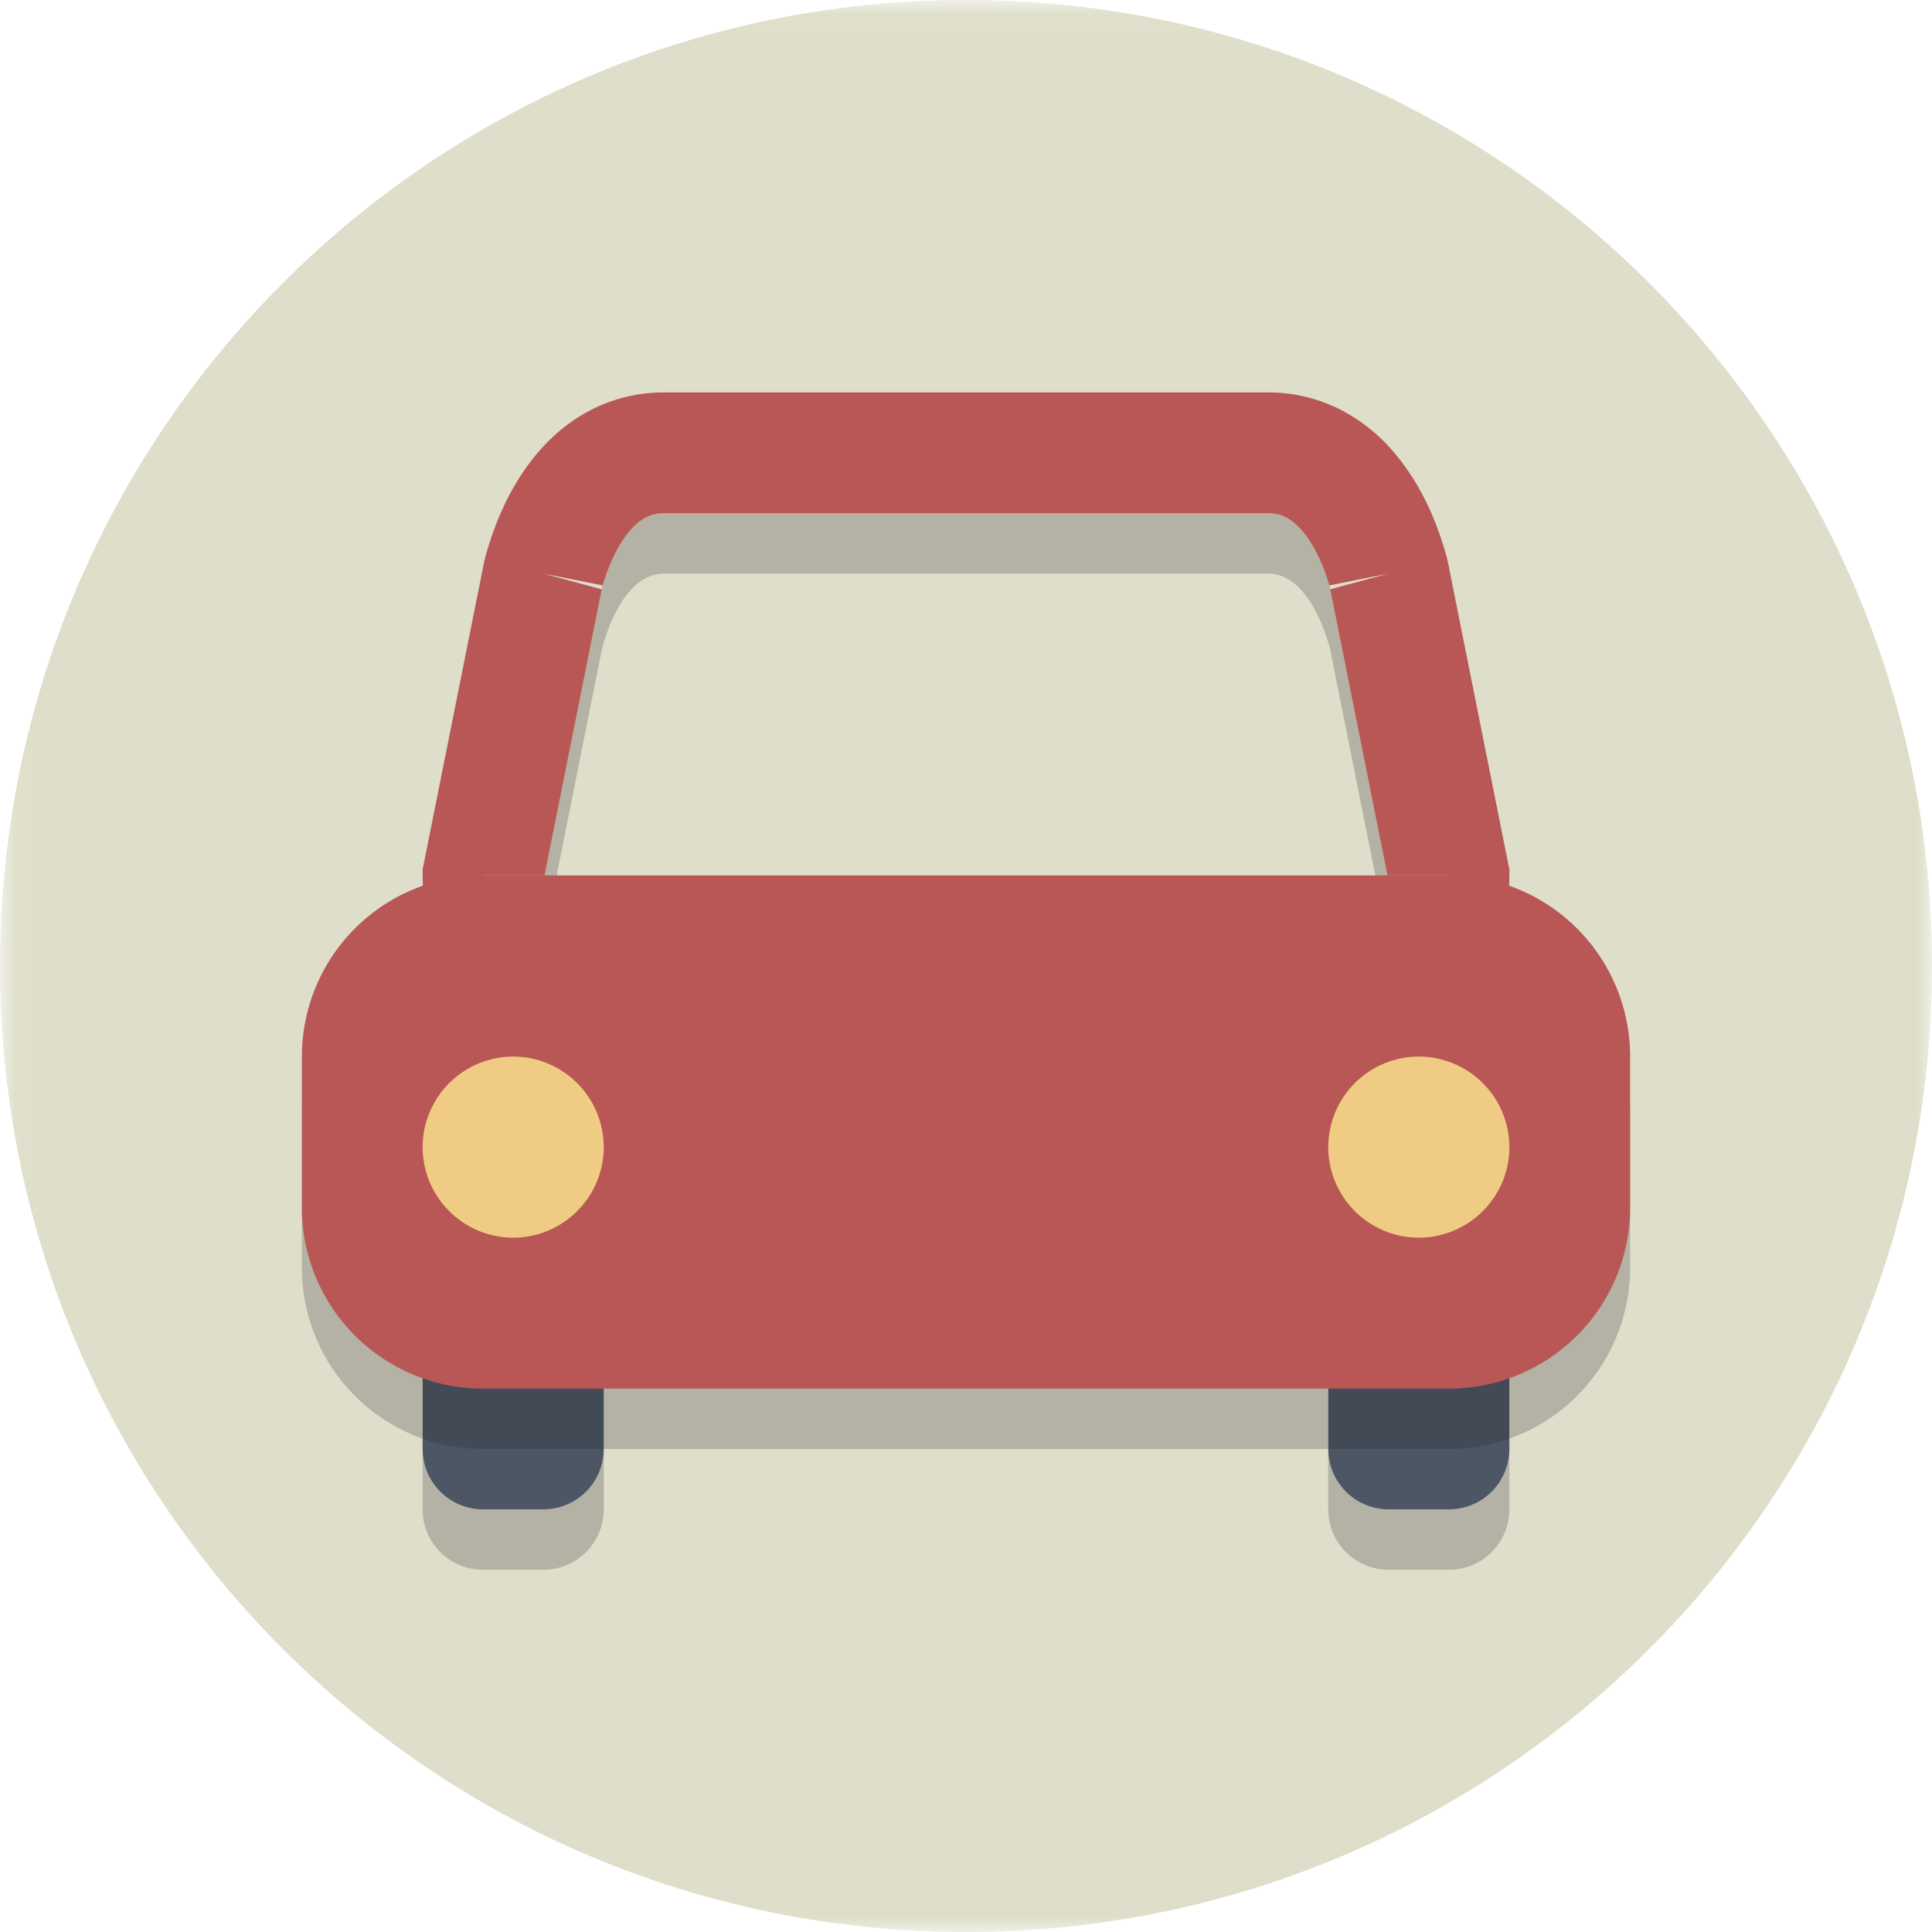 <svg xmlns="http://www.w3.org/2000/svg" xmlns:xlink="http://www.w3.org/1999/xlink" width="64" height="64" viewBox="0 0 64 64"><defs><path id="a" d="M.06 64V.04H64V64z"/></defs><g fill="none" fill-rule="evenodd"><mask id="b" fill="#fff"><use xlink:href="#a"/></mask><path fill="#DEDECA" d="M64 32c0 17.673-14.327 32-32 32C14.327 64 0 49.673 0 32 0 14.327 14.327 0 32 0c17.673 0 32 14.327 32 32" mask="url(#b)"/><path fill="#B3B2A4" d="M18 52h-2a2 2 0 01-2-2v-2.343V48a2 2 0 002 2h2a2 2 0 002-2v2a2 2 0 01-2 2M48 52h-2a2 2 0 01-2-2v-2a2 2 0 002 2h2a2 2 0 002-2v2a2 2 0 01-2 2"/><path fill="#4C5665" d="M20 48a2 2 0 01-2 2h-2a2 2 0 01-2-2V37a2 2 0 012-2h2a2 2 0 012 2v11M50 48a2 2 0 01-2 2h-2a2 2 0 01-2-2V37a2 2 0 012-2h2a2 2 0 012 2v11"/><path fill="#B3B2A4" d="M14.009 31.339A6.336 6.336 0 0 1 14 31l.039-.392.082-.407c.07.349.171.686.3 1.01-.14.038-.276.081-.412.128m35.982 0a6.543 6.543 0 0 0-.412-.128c.118-.296.212-.604.282-.921L50 31c0 .114-.003.227-.009.339m-31.744-1.375a1.96 1.96 0 0 1-.24-.8l1.941-9.708c.211-.765.564-1.48.931-1.889.188-.214.367-.351.536-.435.172-.084.335-.13.585-.132h20c.25.002.413.048.585.132.25.123.539.38.814.807.264.407.495.952.653 1.52l1.941 9.706a1.96 1.96 0 0 1-.24.799l-1.7-8.503C43.833 20.674 43.222 19 42 19H22c-1.222 0-1.833 1.674-2.053 2.461l-1.7 8.503"/><path fill="#B85756" d="M48 29h-2a1.984 1.984 0 0 1-.586 1.414A1.984 1.984 0 0 1 44 31H20a1.984 1.984 0 0 1-1.414-.586A1.984 1.984 0 0 1 18 29h-2l1.961.392 2-10L18 19l1.931.521c.208-.79.571-1.533.948-1.954.188-.214.367-.351.536-.435.172-.084.335-.13.585-.132h20c.25.002.413.048.585.132.25.123.539.38.814.807.273.421.512.991.67 1.582L46 19l-1.961.392 2 10L48 29h-2 2l1.961-.392-2.013-10.066-.017-.063c-.332-1.21-.864-2.467-1.8-3.546a5.77 5.77 0 0 0-1.754-1.377A5.276 5.276 0 0 0 42 13H22a5.276 5.276 0 0 0-2.377.556c-1.059.533-1.828 1.354-2.384 2.216-.557.867-.923 1.797-1.17 2.707l-.017.063L14 28.802V29a6 6 0 0 0 6 6h24a6 6 0 0 0 6-6v-.198l-.039-.194L48 29"/><path fill="#B3B2A4" d="M20 44h24v-7H20z"/><path fill="#414A55" d="M20 44h-4c-1.103 0-2-.897-2-2v-5c0-.956.675-1.758 1.573-1.954A5.987 5.987 0 0020 37v7M48 44h-4v-7a5.987 5.987 0 004.427-1.954A2.003 2.003 0 0150 37v5c0 1.103-.897 2-2 2"/><path fill="#939388" d="M44 37H20a2 2 0 0 0-2-2h28a2 2 0 0 0-2 2"/><path fill="#3A4048" d="M20 37a5.987 5.987 0 01-4.427-1.954c.138-.03.28-.046.427-.046h2a2 2 0 012 2M44 37a2 2 0 012-2h2c.147 0 .289.016.427.046A5.987 5.987 0 0144 37"/><path fill="#B3B2A4" d="M20 48h24v-4H20v4zm30-.343V37a2 2 0 0 0-1.573-1.954 5.982 5.982 0 0 0 1.564-3.707A6.01 6.01 0 0 1 54 37v5a6.01 6.01 0 0 1-4 5.657zm-36 0A6.01 6.01 0 0 1 10 42v-5a6.012 6.012 0 0 1 4.009-5.661 5.982 5.982 0 0 0 1.564 3.707A2 2 0 0 0 14 37v10.657z"/><path fill="#414A55" d="M20 48h-4a5.972 5.972 0 01-2-.343V37v5c0 1.103.897 2 2 2h4v4M48 48h-4v-4h4c1.103 0 2-.897 2-2v5.657A5.972 5.972 0 0148 48m2-11"/><path fill="#939388" d="M15.573 35.046a5.982 5.982 0 0 1-1.564-3.707c.136-.047.272-.09.412-.128A6.002 6.002 0 0 0 20 35h24a6.002 6.002 0 0 0 5.579-3.789c.139.038.276.081.412.128a5.982 5.982 0 0 1-1.564 3.707A1.995 1.995 0 0 0 48 35H16c-.147 0-.29.016-.427.046"/><path fill="#3A4048" d="M15.573 35.046c.137-.03.28-.046.427-.046h2-2c-.147 0-.289.016-.427.046M48.427 35.046A2.002 2.002 0 0048 35h-2 2c.147 0 .29.016.427.046"/><path fill="#974D4C" d="M44 35H20a6.002 6.002 0 0 1-5.579-3.789A5.963 5.963 0 0 1 16 31h32c.546 0 1.076.073 1.579.211A6.002 6.002 0 0 1 44 35"/><path fill="#B85756" d="M52 40a4 4 0 0 1-4 4H16a4 4 0 0 1-4-4v-5a4 4 0 0 1 4-4h32a4 4 0 0 1 4 4v5"/><path fill="#B85756" d="M52 40h-2a1.984 1.984 0 0 1-.586 1.414A1.984 1.984 0 0 1 48 42H16a1.984 1.984 0 0 1-1.414-.586A1.984 1.984 0 0 1 14 40v-5a1.984 1.984 0 0 1 .586-1.414A1.984 1.984 0 0 1 16 33h32a1.984 1.984 0 0 1 1.414.586c.365.368.585.855.586 1.414v5h4v-5a6 6 0 0 0-6-6H16a6 6 0 0 0-6 6v5a6 6 0 0 0 6 6h32a6 6 0 0 0 6-6h-2"/><path fill="#F0CB83" d="M21 38a4 4 0 1 1-8 0 4 4 0 0 1 8 0"/><path fill="#B85756" d="M21 38h-1a3.005 3.005 0 0 1-3 3 3.005 3.005 0 0 1-3-3 3.005 3.005 0 0 1 3-3 3.005 3.005 0 0 1 3 3h2a5 5 0 1 0-10.001.001A5 5 0 0 0 22 38h-1"/><path fill="#F0CB83" d="M51 38a4 4 0 1 1-8 0 4 4 0 0 1 8 0"/><path fill="#B85756" d="M51 38h-1a3.005 3.005 0 0 1-3 3 3.004 3.004 0 0 1-3-3 3.004 3.004 0 0 1 3-3 3.005 3.005 0 0 1 3 3h2a5 5 0 1 0-10.001.001A5 5 0 0 0 52 38h-1"/></g></svg>